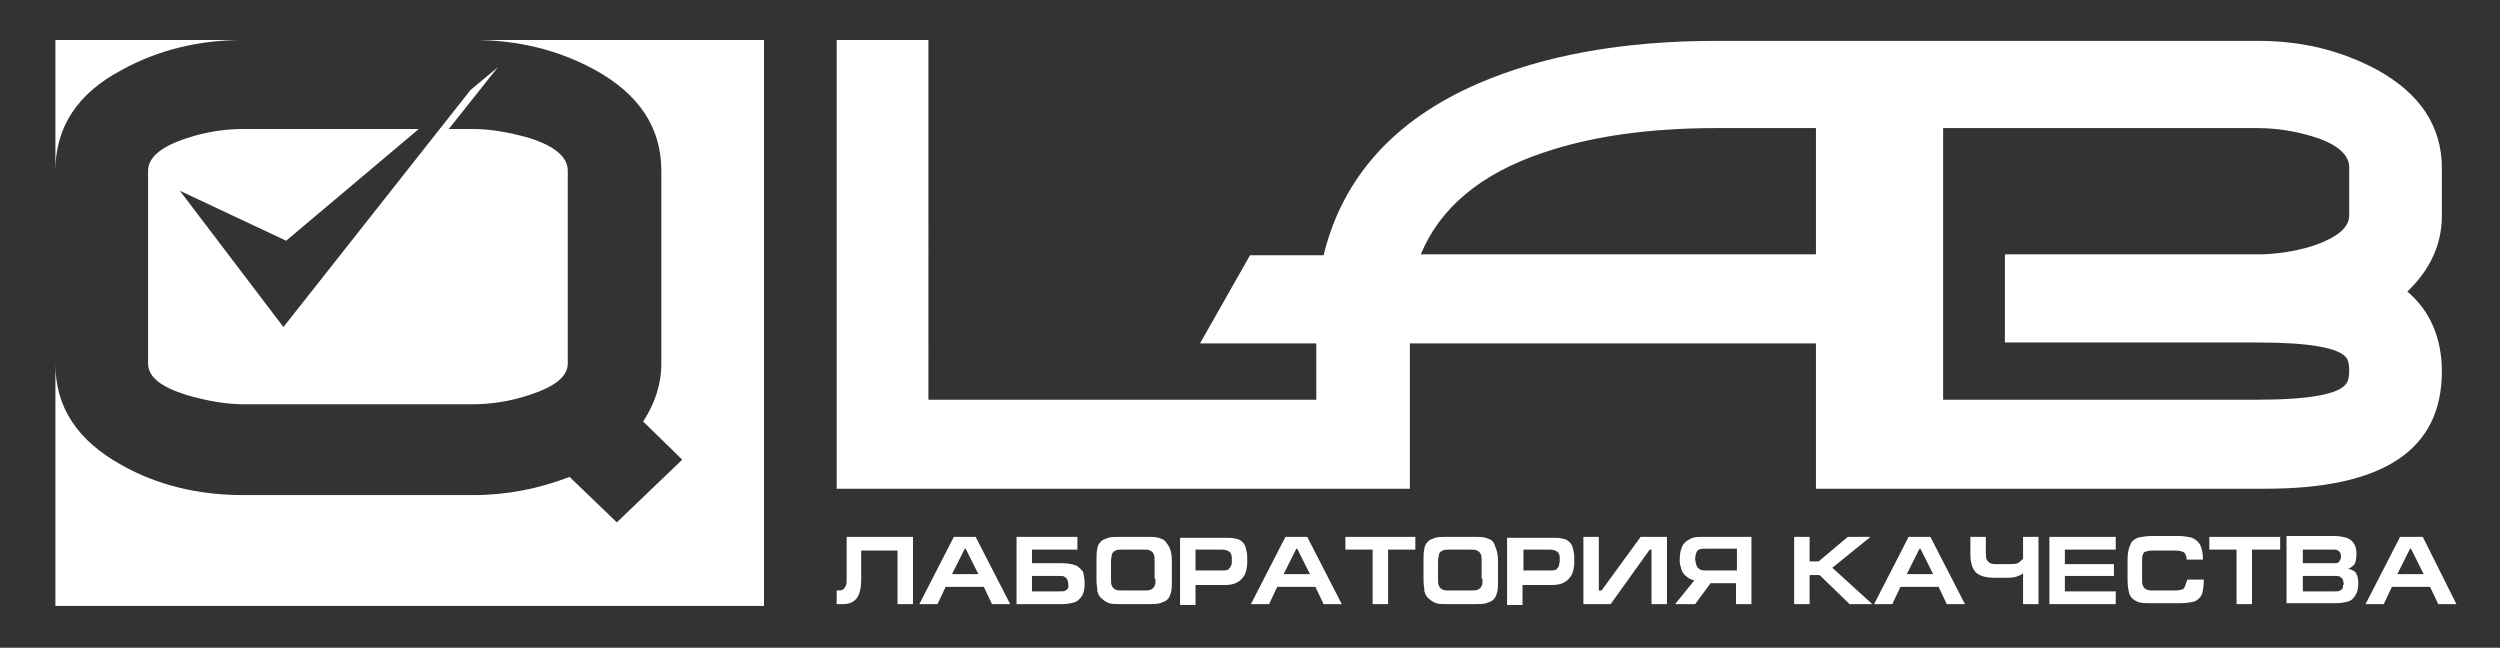 <?xml version="1.0" encoding="utf-8"?>
<!-- Generator: Adobe Illustrator 22.0.1, SVG Export Plug-In . SVG Version: 6.00 Build 0)  -->
<svg version="1.1" id="Слой_1" xmlns="http://www.w3.org/2000/svg" xmlns:xlink="http://www.w3.org/1999/xlink" x="0px" y="0px"
	 viewBox="0 0 275.2 71.3" style="enable-background:new 0 0 275.2 71.3;" xml:space="preserve">
<rect x="0" y="0" width="275.2" height="71.3" fill="#333333" stroke="none"/>
<style type="text/css">
	.st0{fill:#FFFFFF;}
</style>
<g>
	<path class="st0" d="M136.8,59.7c-0.2-0.2-0.5-0.4-0.8-0.4c-0.3-0.1-0.7-0.1-1.2-0.1h-4.9v7.4h1.7v-2.2h3.2c0.6,0,1.1-0.1,1.4-0.3
		c0.4-0.2,0.6-0.5,0.8-0.8c0.2-0.4,0.3-0.9,0.3-1.5c0-0.5,0-0.9-0.1-1.2C137.1,60.1,137,59.9,136.8,59.7L136.8,59.7z M135.5,62.3
		c-0.1,0.2-0.2,0.3-0.3,0.4c-0.2,0.1-0.4,0.1-0.7,0.1h-2.9v-2.3h2.9c0.4,0,0.7,0.1,0.9,0.3s0.2,0.5,0.2,0.9
		C135.6,61.9,135.6,62.2,135.5,62.3z"/>
	<path class="st0" d="M118.3,62.2c-0.3-0.1-0.8-0.2-1.4-0.2h-3.3v-1.5h5v-1.4h-6.7v7.4h5c0.6,0,1-0.1,1.4-0.2
		c0.3-0.1,0.6-0.4,0.8-0.7c0.2-0.3,0.3-0.8,0.3-1.3c0-0.6-0.1-1.1-0.2-1.4C118.9,62.6,118.7,62.3,118.3,62.2L118.3,62.2z
		 M117.6,64.7c-0.1,0.1-0.1,0.2-0.3,0.3c-0.1,0.1-0.4,0.1-0.7,0.1h-3v-1.7h3c0.3,0,0.5,0,0.6,0.1s0.2,0.1,0.3,0.3
		c0,0.1,0.1,0.3,0.1,0.5C117.6,64.4,117.6,64.6,117.6,64.7z"/>
	<path class="st0" d="M13.4,7.7c4-2.2,8.5-3.3,13.4-3.3H6.1v14.4C6.1,14,8.5,10.3,13.4,7.7z"/>
	<path class="st0" d="M65.5,7.7c4.9,2.7,7.3,6.4,7.3,11.1V40c0,2.3-0.7,4.4-2,6.4l4.3,4.2l-7.2,6.9l-5.2-5c-3.4,1.3-6.9,2-10.6,2
		H26.8c-5,0-9.5-1.1-13.4-3.3c-4.9-2.7-7.3-6.4-7.3-11.1v26.6h78V4.4h-32C57,4.4,61.5,5.5,65.5,7.7z"/>
	<path class="st0" d="M127.8,59.3c-0.4-0.2-0.9-0.2-1.5-0.2h-3.1c-0.5,0-0.9,0-1.2,0.1c-0.3,0.1-0.6,0.2-0.8,0.4
		c-0.2,0.2-0.4,0.5-0.4,0.8c-0.1,0.3-0.1,0.8-0.1,1.3v2.2c0,0.5,0.1,0.8,0.1,1.2c0.1,0.3,0.2,0.6,0.5,0.8c0.2,0.2,0.5,0.4,0.8,0.5
		s0.7,0.1,1.2,0.1h3.1c0.5,0,0.9,0,1.3-0.1c0.3-0.1,0.6-0.2,0.8-0.4c0.2-0.2,0.3-0.4,0.4-0.8c0.1-0.3,0.1-0.7,0.1-1.2v-2.2
		c0-0.7-0.1-1.2-0.3-1.6C128.4,59.7,128.2,59.4,127.8,59.3L127.8,59.3z M127.2,63.7c0,0.3,0,0.6-0.1,0.8s-0.2,0.3-0.4,0.4
		c-0.2,0.1-0.5,0.1-0.8,0.1h-2.3c-0.4,0-0.6,0-0.8-0.1c-0.2-0.1-0.3-0.2-0.4-0.4c-0.1-0.2-0.1-0.4-0.1-0.8v-1.9
		c0-0.4,0.1-0.6,0.1-0.8c0.1-0.2,0.2-0.3,0.4-0.4c0.2-0.1,0.5-0.1,0.8-0.1h2.2c0.4,0,0.6,0,0.8,0.1c0.2,0.1,0.3,0.2,0.4,0.4
		s0.1,0.5,0.1,0.8v1.9H127.2z"/>
	<path class="st0" d="M46.1,14.2H26.8c-2,0-4.1,0.3-6.2,1c-2.8,0.9-4.3,2.1-4.3,3.6V40c0,1.5,1.4,2.6,4.3,3.5c2.1,0.6,4.2,1,6.2,1
		H52c2,0,4.1-0.3,6.2-1c2.8-0.9,4.3-2,4.3-3.5V18.8c0-1.5-1.4-2.7-4.2-3.6c-2.1-0.6-4.2-1-6.3-1h-2.6l5.4-6.8l-3,2.5L31.2,36
		L19.8,21l11.7,5.5L46.1,14.2z"/>
	<path class="st0" d="M141.5,59.1l-3.8,7.4h2l0.9-1.9h4.2l0.9,1.9h2l-3.8-7.4H141.5L141.5,59.1z M141.3,63.2l1.4-2.8h0.1l1.4,2.8
		H141.3z"/>
	<path class="st0" d="M105,59.1l-3.8,7.4h2l0.9-1.9h4.2l0.9,1.9h2l-3.8-7.4H105L105,59.1z M104.8,63.2l1.4-2.8h0.1l1.4,2.8H104.8z"
		/>
	<path class="st0" d="M94.5,59.1h-1.3v4.5c0,0.4,0,0.7-0.1,0.9c-0.1,0.2-0.2,0.3-0.3,0.4C92.7,65,92.4,65,92.1,65v1.5h0.7
		c1.4,0,2-0.9,2-2.7v-3.2h4v5.9h1.7v-7.4h-1.7H94.5z"/>
	<path class="st0" d="M240.5,64.6c-0.1,0.2-0.2,0.3-0.4,0.3c-0.2,0.1-0.4,0.1-0.8,0.1h-2.2c-0.3,0-0.6,0-0.8-0.1s-0.3-0.2-0.4-0.4
		c-0.1-0.2-0.1-0.5-0.1-0.8v-1.8c0-0.4,0-0.7,0.1-0.9s0.2-0.3,0.4-0.3c0.2-0.1,0.5-0.1,0.9-0.1h2.2c0.5,0,0.8,0.1,1,0.2
		c0.2,0.2,0.3,0.4,0.3,0.8h1.8c0-0.7-0.1-1.2-0.3-1.6c-0.2-0.4-0.5-0.6-0.9-0.8c-0.4-0.1-0.9-0.2-1.5-0.2H237
		c-0.7,0-1.3,0.1-1.7,0.2c-0.4,0.2-0.7,0.4-0.8,0.8c-0.2,0.4-0.3,0.9-0.3,1.7v2.1c0,0.7,0.1,1.2,0.2,1.6c0.2,0.4,0.4,0.6,0.8,0.8
		c0.4,0.2,0.9,0.2,1.6,0.2h3.2c0.7,0,1.2-0.1,1.6-0.2c0.4-0.2,0.6-0.4,0.8-0.8c0.1-0.4,0.2-0.9,0.2-1.6h-1.8
		C240.6,64.2,240.6,64.4,240.5,64.6z"/>
	<polygon class="st0" points="225.6,66.5 232.9,66.5 232.9,65.1 227.3,65.1 227.3,63.4 232.7,63.4 232.7,62.1 227.3,62.1 
		227.3,60.5 232.9,60.5 232.9,59.1 225.6,59.1 	"/>
	<path class="st0" d="M210.1,59.1l-3.8,7.4h2l0.9-1.9h4.2l0.9,1.9h2l-3.8-7.4H210.1L210.1,59.1z M209.9,63.2l1.4-2.8h0.1l1.4,2.8
		H209.9z"/>
	<path class="st0" d="M222.7,61.5c-0.2,0.2-0.4,0.4-0.6,0.5c-0.2,0.1-0.6,0.1-1,0.1h-1.2c-0.3,0-0.6,0-0.8-0.1s-0.3-0.2-0.4-0.4
		c-0.1-0.2-0.1-0.5-0.1-0.8v-1.7h-1.7V61c0,0.9,0.2,1.6,0.6,2c0.4,0.4,1.1,0.6,2,0.6h1.3c0.4,0,0.8,0,1.1-0.1s0.6-0.2,0.8-0.4v3.4
		h1.7v-7.4h-1.7L222.7,61.5L222.7,61.5z"/>
	<polygon class="st0" points="243.2,60.5 246.2,60.5 246.2,66.5 247.9,66.5 247.9,60.5 251,60.5 251,59.1 243.2,59.1 	"/>
	<path class="st0" d="M266.7,59.1h-2.5l-3.8,7.4h2l0.9-1.9h4.2l0.9,1.9h2L266.7,59.1L266.7,59.1z M263.9,63.2l1.4-2.8h0.1l1.4,2.8
		H263.9z"/>
	<polygon class="st0" points="148.1,60.5 151.1,60.5 151.1,66.5 152.8,66.5 152.8,60.5 155.8,60.5 155.8,59.1 148.1,59.1 	"/>
	<path class="st0" d="M258.5,62.6c0.3-0.1,0.5-0.3,0.7-0.5c0.1-0.2,0.2-0.6,0.2-1.2c0-0.4-0.1-0.8-0.3-1.1c-0.2-0.3-0.5-0.5-0.8-0.6
		c-0.4-0.1-0.8-0.2-1.4-0.2h-5.2v7.4h5.5c0.5,0,1-0.1,1.3-0.2c0.4-0.1,0.6-0.4,0.8-0.7c0.2-0.3,0.3-0.7,0.3-1.3
		c0-0.5-0.1-0.9-0.3-1.2C259.2,62.9,258.9,62.7,258.5,62.6L258.5,62.6z M253.5,60.5h3.5c0.2,0,0.4,0.1,0.5,0.2
		c0.1,0.1,0.2,0.3,0.2,0.5c0,0.3-0.1,0.5-0.2,0.6c-0.1,0.2-0.3,0.2-0.5,0.2h-3.5V60.5L253.5,60.5z M257.9,64.7
		c0,0.1-0.1,0.2-0.3,0.3c-0.1,0.1-0.4,0.1-0.7,0.1h-3.4v-1.7l0,0h3.5c0.3,0,0.5,0,0.6,0.1s0.2,0.1,0.3,0.3c0,0.1,0.1,0.3,0.1,0.5
		C257.9,64.4,257.9,64.6,257.9,64.7z"/>
	<path class="st0" d="M172.8,59.7c-0.2-0.2-0.5-0.4-0.8-0.4c-0.3-0.1-0.7-0.1-1.2-0.1h-4.9v7.4h1.7v-2.2h3.2c0.6,0,1.1-0.1,1.4-0.3
		c0.4-0.2,0.6-0.5,0.8-0.8c0.2-0.4,0.3-0.9,0.3-1.5c0-0.5,0-0.9-0.1-1.2C173.1,60.1,173,59.9,172.8,59.7L172.8,59.7z M171.6,62.3
		c-0.1,0.2-0.2,0.3-0.3,0.4c-0.2,0.1-0.4,0.1-0.7,0.1h-2.9v-2.3h2.9c0.4,0,0.7,0.1,0.9,0.3s0.2,0.5,0.2,0.9
		C171.7,61.9,171.6,62.2,171.6,62.3z"/>
	<path class="st0" d="M163.8,59.3c-0.4-0.2-0.9-0.2-1.5-0.2h-3.1c-0.5,0-0.9,0-1.2,0.1s-0.6,0.2-0.8,0.4s-0.4,0.5-0.4,0.8
		c-0.1,0.3-0.1,0.8-0.1,1.3v2.2c0,0.5,0.1,0.8,0.1,1.2c0.1,0.3,0.2,0.6,0.5,0.8c0.2,0.2,0.5,0.4,0.8,0.5s0.7,0.1,1.2,0.1h3.1
		c0.5,0,0.9,0,1.2-0.1s0.6-0.2,0.8-0.4c0.2-0.2,0.3-0.4,0.4-0.8c0.1-0.3,0.1-0.7,0.1-1.2v-2.2c0-0.7-0.1-1.2-0.3-1.6
		C164.5,59.7,164.2,59.4,163.8,59.3L163.8,59.3z M163.2,63.7c0,0.3,0,0.6-0.1,0.8s-0.2,0.3-0.4,0.4s-0.5,0.1-0.8,0.1h-2.3
		c-0.4,0-0.6,0-0.8-0.1s-0.3-0.2-0.4-0.4c-0.1-0.2-0.1-0.4-0.1-0.8v-1.9c0-0.4,0.1-0.6,0.1-0.8c0.1-0.2,0.2-0.3,0.4-0.4
		c0.2-0.1,0.5-0.1,0.8-0.1h2.2c0.4,0,0.6,0,0.8,0.1s0.3,0.2,0.4,0.4c0.1,0.2,0.1,0.5,0.1,0.8v1.9H163.2z"/>
	<polygon class="st0" points="205.9,59.1 203.4,59.1 200.2,61.8 199.2,61.8 199.2,59.1 197.5,59.1 197.5,66.5 199.2,66.5 
		199.2,63.3 200.3,63.3 203.6,66.5 206.1,66.5 201.7,62.5 	"/>
	<polygon class="st0" points="176.3,65 176,65 176,59.1 174.3,59.1 174.3,66.5 177.3,66.5 181.6,60.5 181.8,60.5 181.8,66.5 
		183.5,66.5 183.5,59.1 180.6,59.1 	"/>
	<path class="st0" d="M186.1,59.3c-0.4,0.2-0.7,0.4-0.9,0.8c-0.2,0.4-0.3,0.9-0.3,1.6c0,0.4,0.1,0.7,0.2,1c0.1,0.3,0.3,0.6,0.6,0.8
		c0.2,0.2,0.5,0.3,0.8,0.4l-2.1,2.6h2.2l1.7-2.3h2.8v2.3h1.7v-7.4h-5.4C186.9,59.1,186.5,59.1,186.1,59.3L186.1,59.3z M191.2,60.5
		v2.3h-3.5c-0.4,0-0.6-0.1-0.8-0.3s-0.2-0.5-0.3-0.9c0-0.4,0.1-0.7,0.2-0.9c0.1-0.2,0.4-0.3,0.8-0.3h3.6V60.5z"/>
	<path class="st0" d="M198,37.8h1.1h0.8v16h3.9h6.3h39.3c13,0,19.4-4.3,19.4-12.9c0-3.7-1.3-6.7-3.8-8.8c2.5-2.4,3.8-5.2,3.8-8.3
		v-5.3c0-4.6-2.4-8.2-7.1-10.8c-3.9-2.1-8.2-3.2-13.1-3.2H210h-6.3h-14.8c-10.3,0-19,1.6-26.2,4.7c-9.2,4-14.9,10.3-17,18.9h-8.1
		l-5.5,9.7h12.8V44h-42.7V4.4H92.1v49.4H145h8.1h2.1v-16H184h9L198,37.8L198,37.8z M213.9,14.1h34.6c2,0,4,0.3,6,0.9
		c2.7,0.8,4.1,2,4.1,3.4v5.3c0,1.4-1.4,2.5-4.1,3.4c-2,0.6-4,0.9-6,0.9h-27.8v9.7h27.8c5.8,0,9,0.6,9.8,1.7c0.2,0.3,0.3,0.7,0.3,1.4
		s-0.1,1.1-0.3,1.4c-0.8,1.2-4.1,1.8-9.8,1.8h-34.6V14.1L213.9,14.1z M183.9,28h-27.5c2.1-5.1,6.6-8.9,13.5-11.2
		c5.3-1.8,11.6-2.7,19.1-2.7h10.9V28h-0.8H198h-5.1H183.9z"/>
</g>
</svg>
